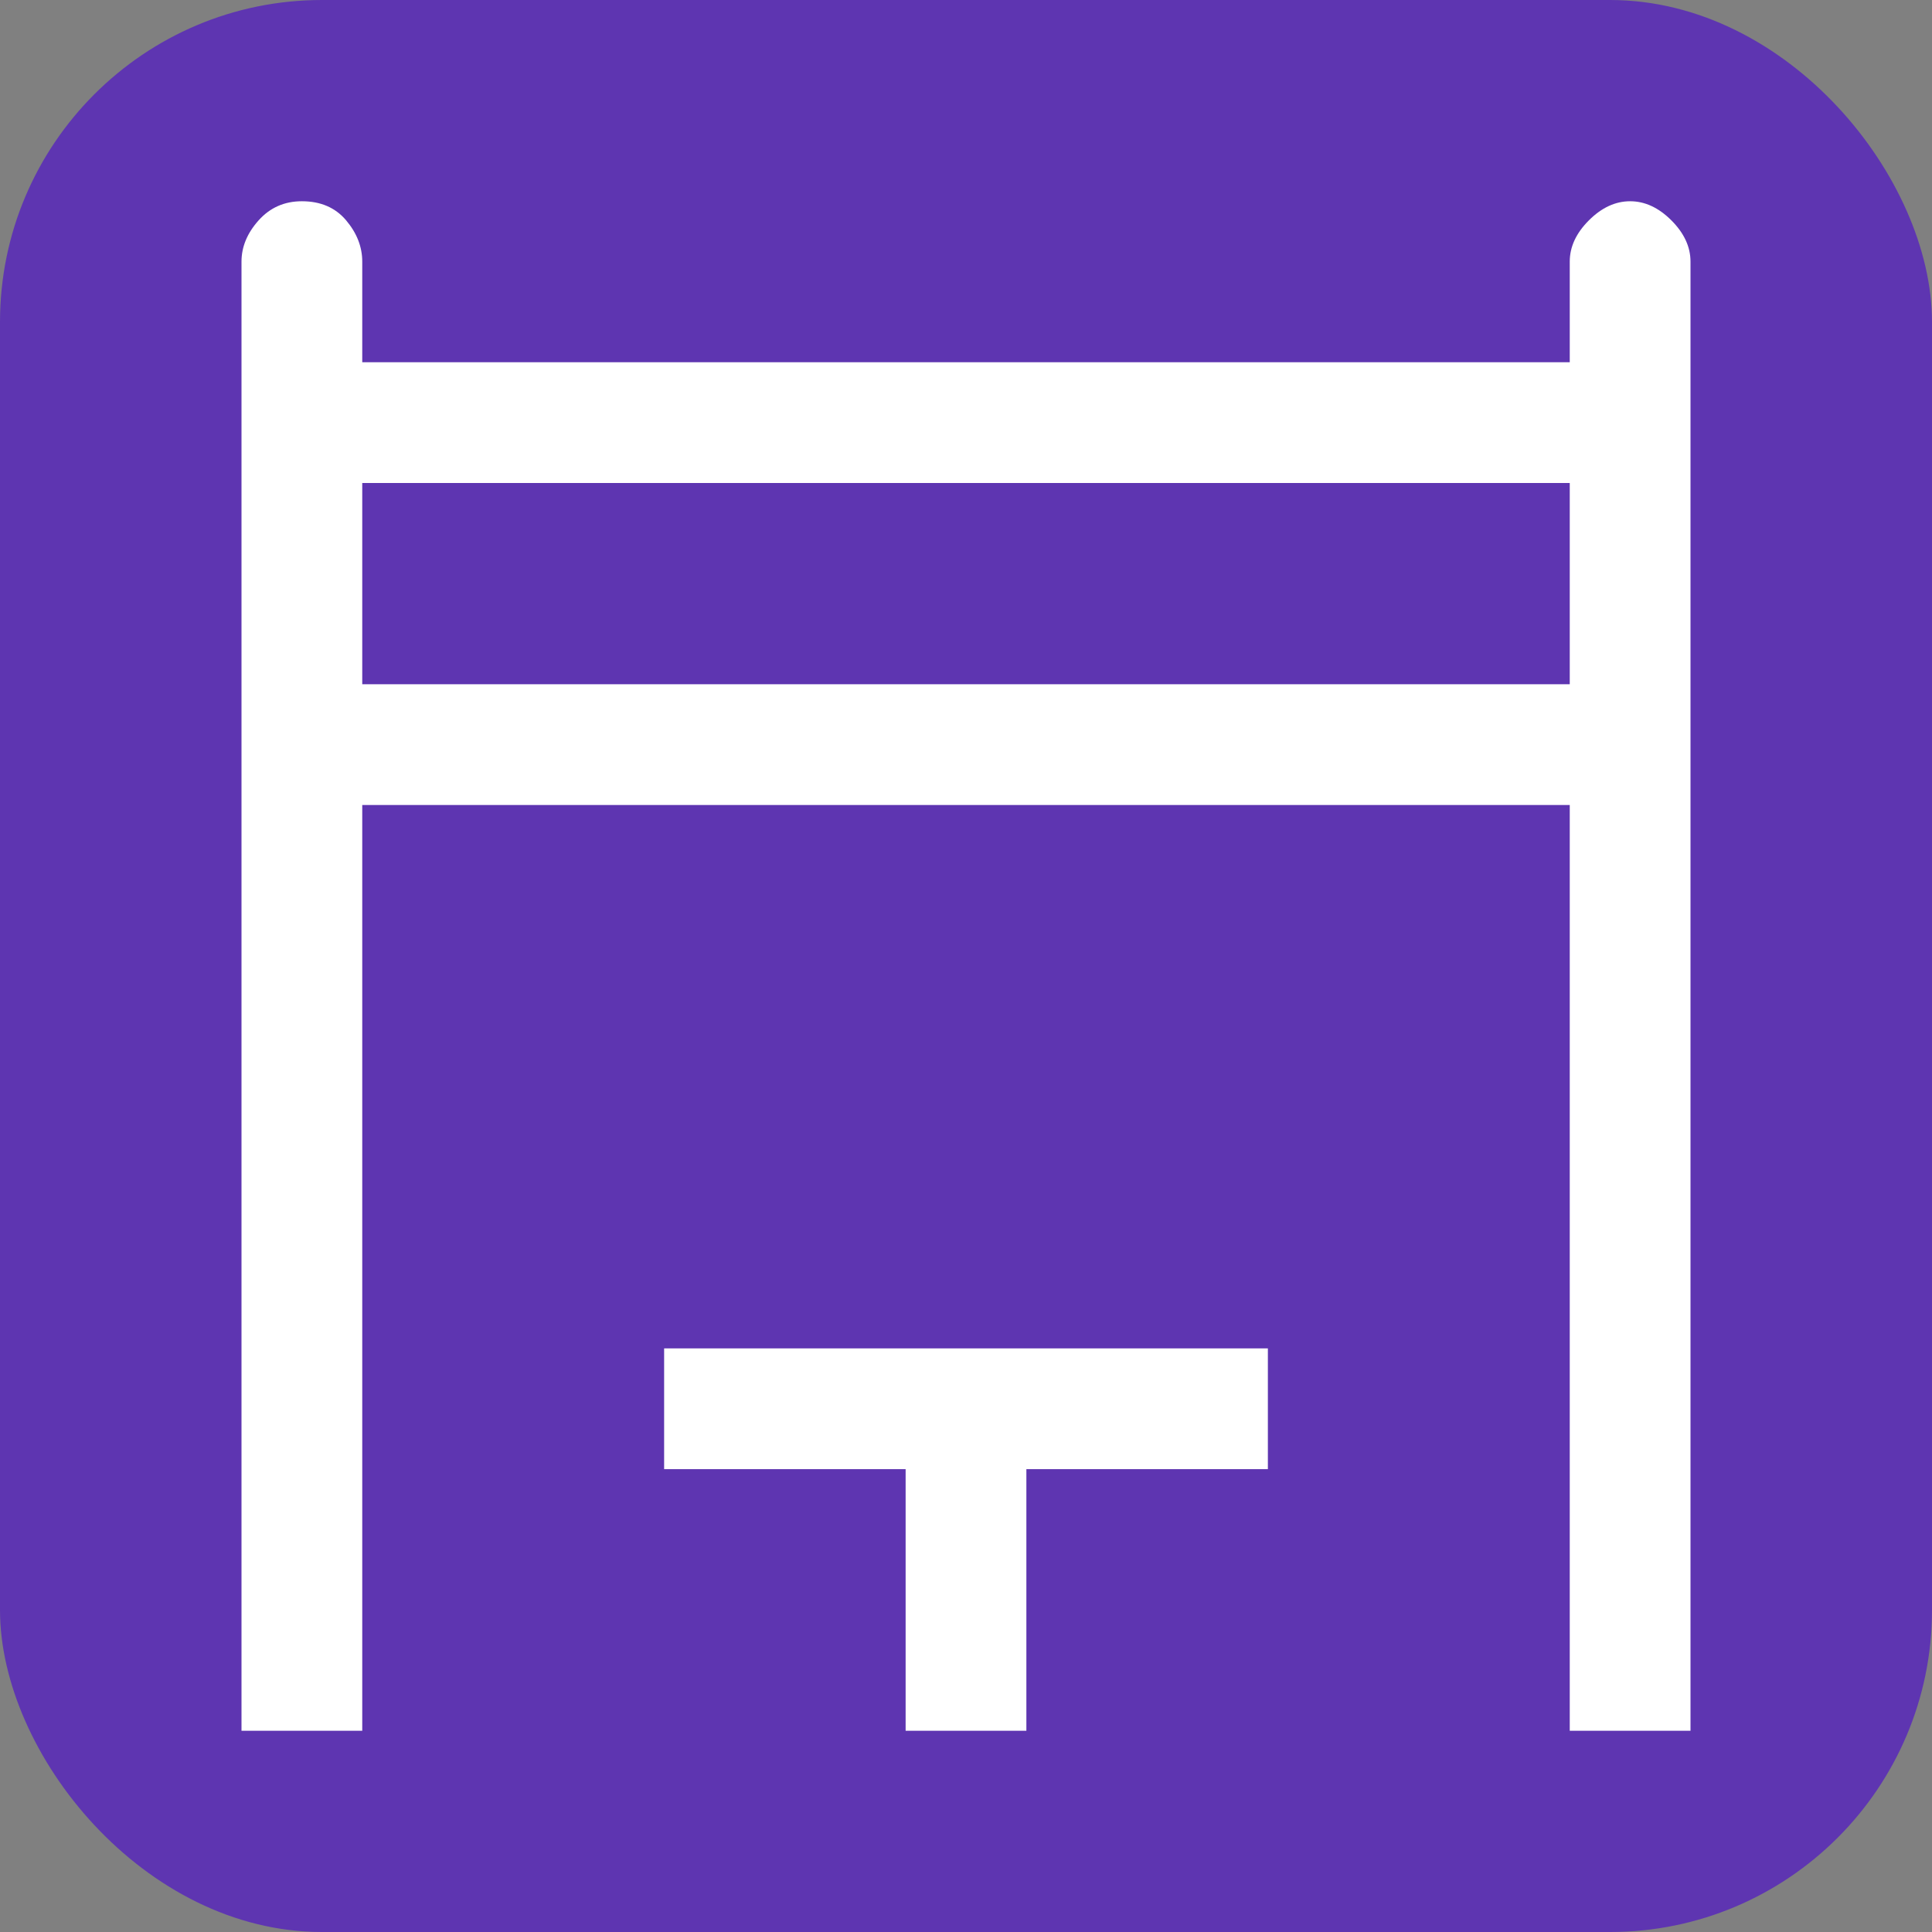 <?xml version="1.0" encoding="UTF-8" standalone="no"?>
<svg
   height="48"
   width="48"
   version="1.1"
   id="svg4"
   sodipodi:docname="pergola-w.svg"
   inkscape:version="1.2.2 (b0a8486541, 2022-12-01)"
   xml:space="preserve"
   xmlns:inkscape="http://www.inkscape.org/namespaces/inkscape"
   xmlns:sodipodi="http://sodipodi.sourceforge.net/DTD/sodipodi-0.dtd"
   xmlns="http://www.w3.org/2000/svg"
   xmlns:svg="http://www.w3.org/2000/svg"><rect width="100%" height="100%" fill="#808080" stroke="none"/><defs
     id="defs8" /><sodipodi:namedview
     id="namedview6"
     pagecolor="#ffffff"
     bordercolor="#000000"
     borderopacity="0.25"
     inkscape:showpageshadow="2"
     inkscape:pageopacity="0.0"
     inkscape:pagecheckerboard="0"
     inkscape:deskcolor="#d1d1d1"
     showgrid="false"
     inkscape:zoom="8.6666667"
     inkscape:cx="-3.8653846"
     inkscape:cy="24.288461"
     inkscape:window-width="1920"
     inkscape:window-height="1011"
     inkscape:window-x="0"
     inkscape:window-y="32"
     inkscape:window-maximized="1"
     inkscape:current-layer="svg4" /><rect
     style="fill:#5e35b1;fill-opacity:1;stroke:none;stroke-linecap:round"
     id="rect897"
     width="48"
     height="48"
     x="0"
     y="0"
     ry="8" /><path
     d="M 6,43 V 6.5 Q 6,5.95 6.425,5.475 6.85,5 7.5,5 q 0.7,0 1.1,0.475 0.4,0.475 0.4,1.025 V 9 H 39 V 6.5 Q 39,5.95 39.475,5.475 39.95,5 40.5,5 41.05,5 41.525,5.475 42,5.95 42,6.5 V 43 H 39 V 20 H 9 V 43 Z M 9,17 H 39 V 12 H 9 Z M 22.5,43 v -6.5 h -6 v -3 h 15 v 3 h -6 V 43 Z M 9,12 H 39 Z"
     id="path400"
     style="fill:#ffffff" /></svg>
